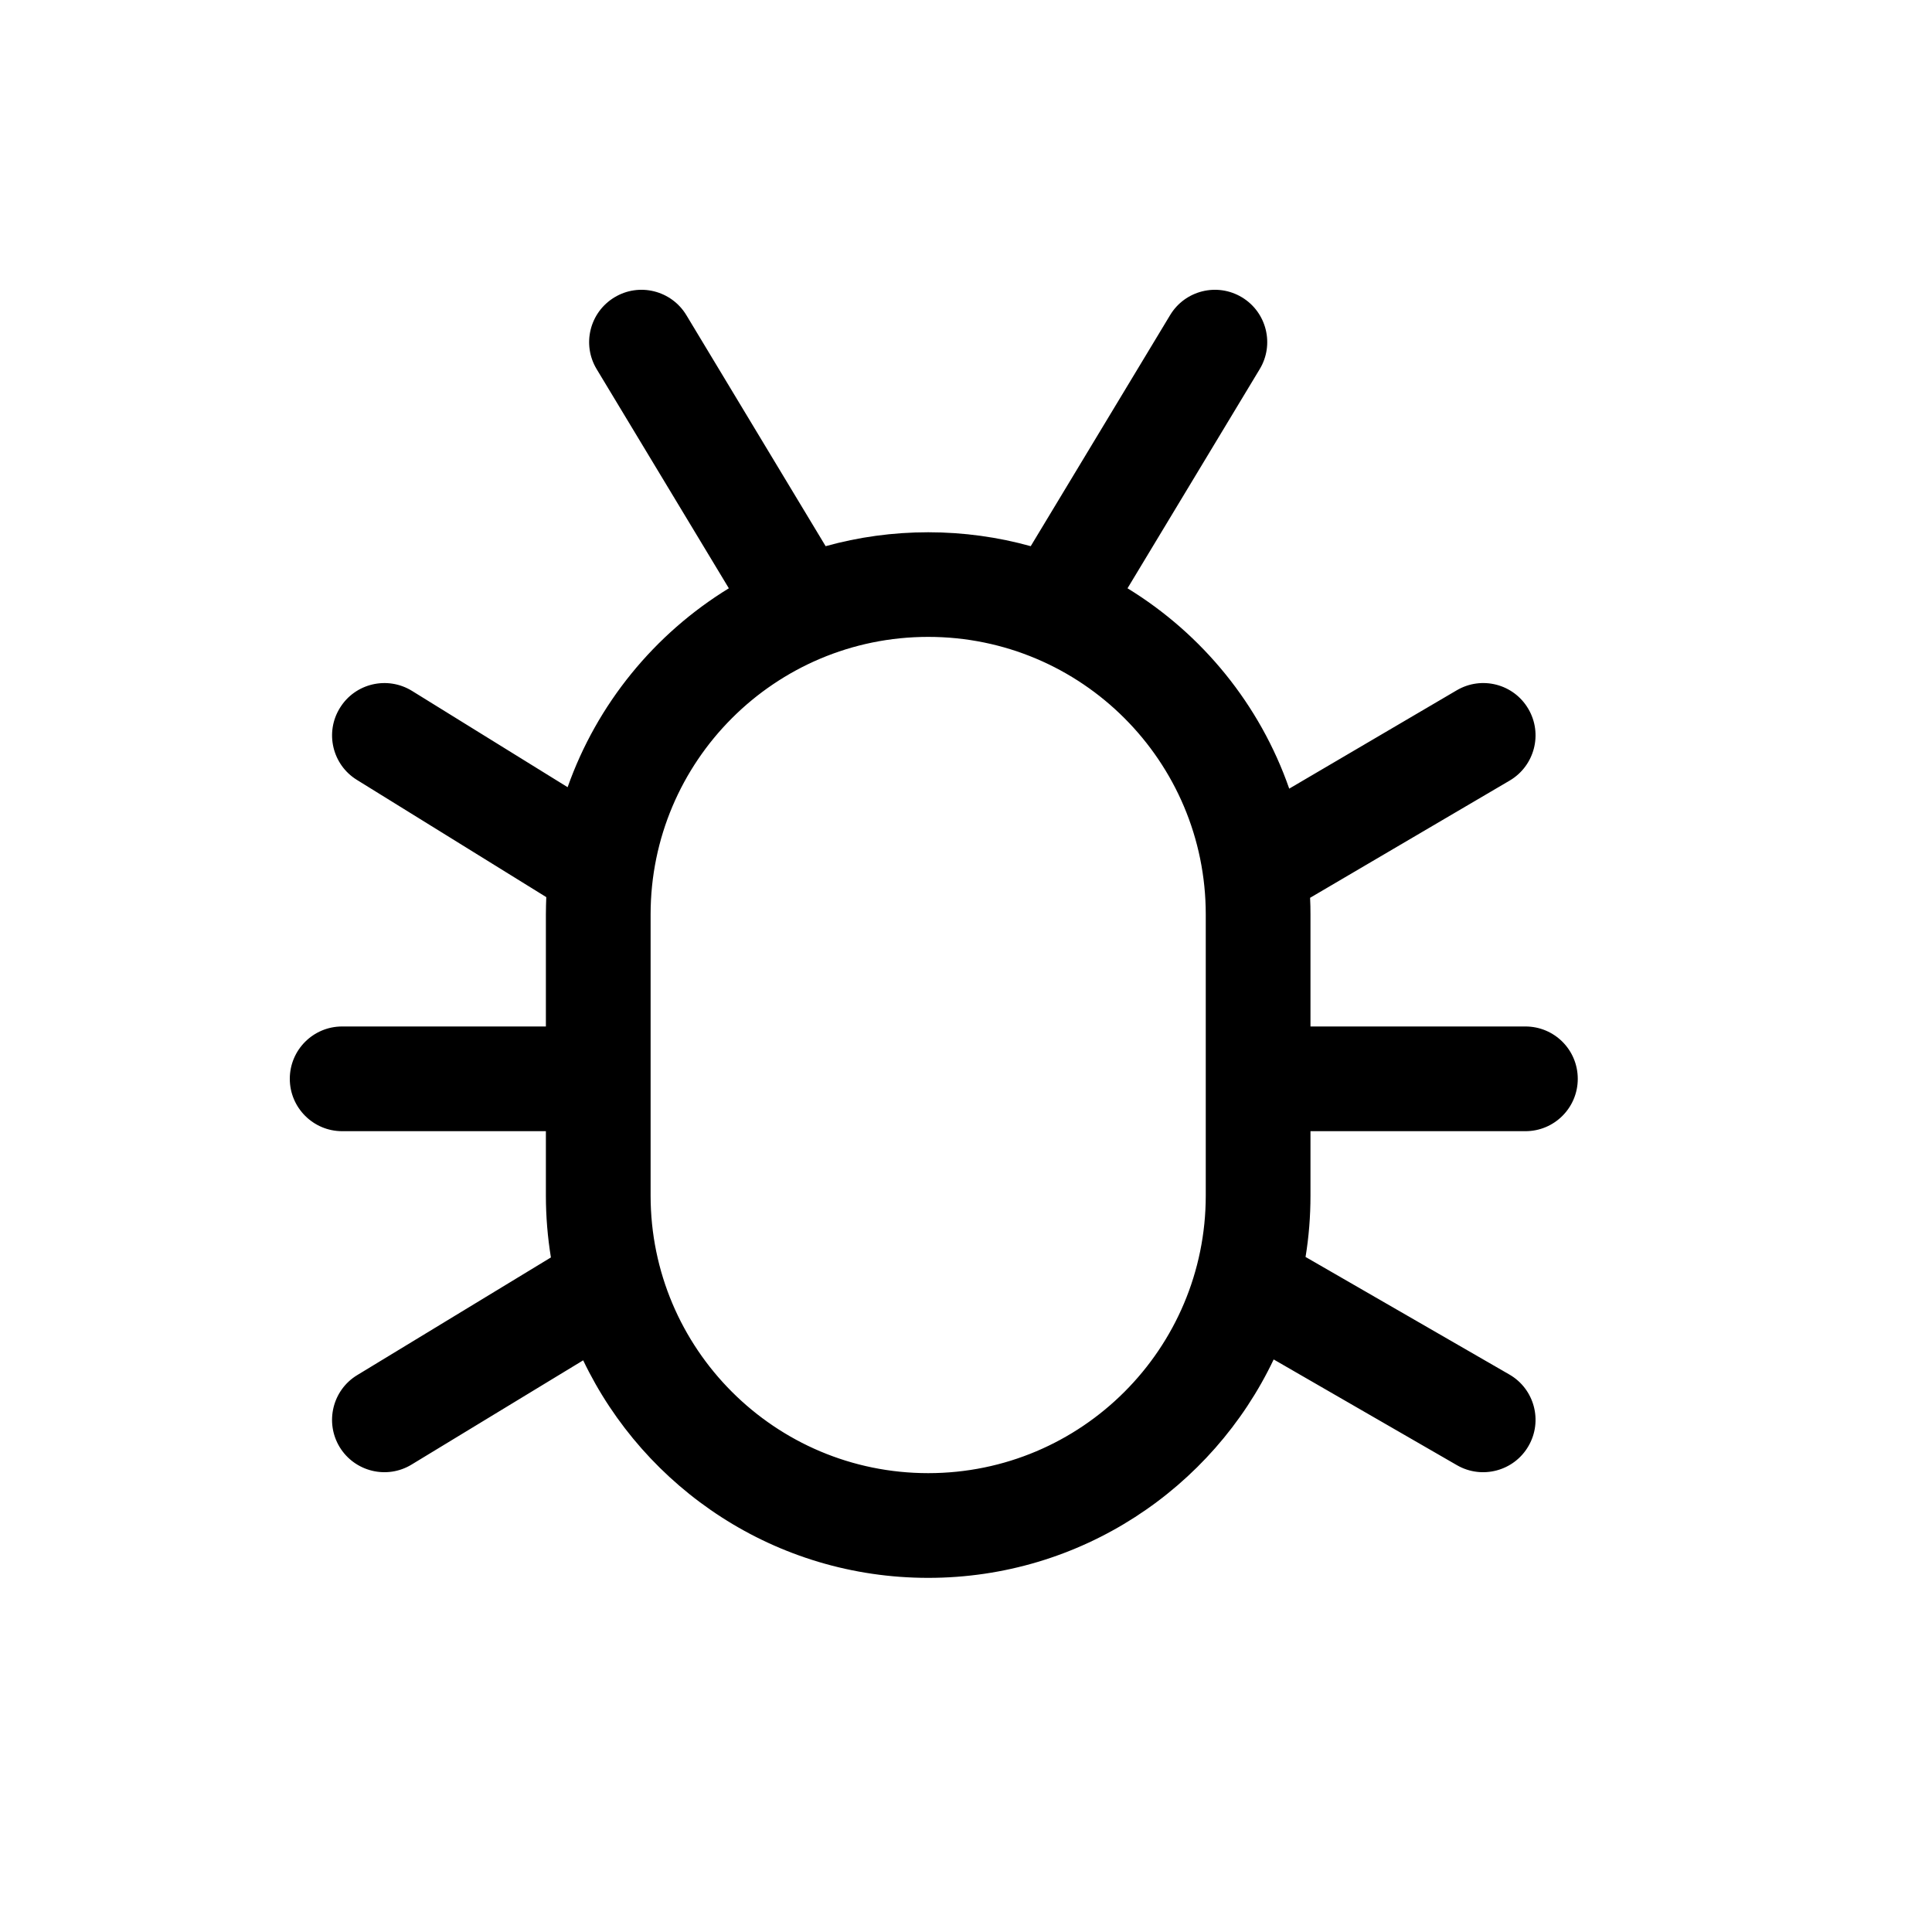 <svg width="20" height="20" viewBox="0 0 20 20" fill="none" xmlns="http://www.w3.org/2000/svg">
<path fill-rule="evenodd" clip-rule="evenodd" d="M13.04 3.822C13.195 3.566 13.113 3.233 12.857 3.078C12.6 2.923 12.267 3.006 12.113 3.262L10.67 5.654C10.332 5.56 9.976 5.51 9.609 5.51C9.241 5.51 8.885 5.56 8.547 5.654L7.105 3.262C6.95 3.006 6.617 2.923 6.361 3.078C6.104 3.233 6.022 3.566 6.177 3.822L7.545 6.09C6.776 6.561 6.181 7.286 5.876 8.149L4.265 7.152C4.01 6.995 3.676 7.073 3.519 7.328C3.361 7.582 3.44 7.916 3.694 8.073L5.655 9.287C5.653 9.347 5.651 9.407 5.651 9.467V10.626L3.542 10.626C3.243 10.626 3 10.868 3 11.168C3 11.467 3.243 11.71 3.542 11.71L5.651 11.71V12.376C5.651 12.594 5.669 12.808 5.703 13.017L3.698 14.235C3.442 14.39 3.361 14.724 3.516 14.98C3.672 15.235 4.005 15.317 4.261 15.161L6.037 14.082C6.674 15.414 8.034 16.334 9.609 16.334C11.187 16.334 12.55 15.409 13.185 14.073L15.083 15.168C15.342 15.317 15.674 15.228 15.823 14.969C15.973 14.71 15.884 14.378 15.625 14.229L13.515 13.012C13.549 12.805 13.566 12.593 13.566 12.376V11.71H15.791C16.091 11.71 16.333 11.467 16.333 11.168C16.333 10.868 16.091 10.626 15.791 10.626H13.566V9.467C13.566 9.409 13.565 9.351 13.562 9.294L15.629 8.08C15.886 7.928 15.973 7.596 15.821 7.338C15.67 7.08 15.338 6.994 15.08 7.146L13.346 8.164C13.043 7.294 12.445 6.563 11.672 6.09L13.04 3.822ZM12.482 12.376V9.467C12.482 7.88 11.196 6.593 9.609 6.593C8.022 6.593 6.735 7.88 6.735 9.467V12.376C6.735 13.963 8.022 15.25 9.609 15.25C11.196 15.25 12.482 13.963 12.482 12.376Z" fill="black"/>
</svg>
